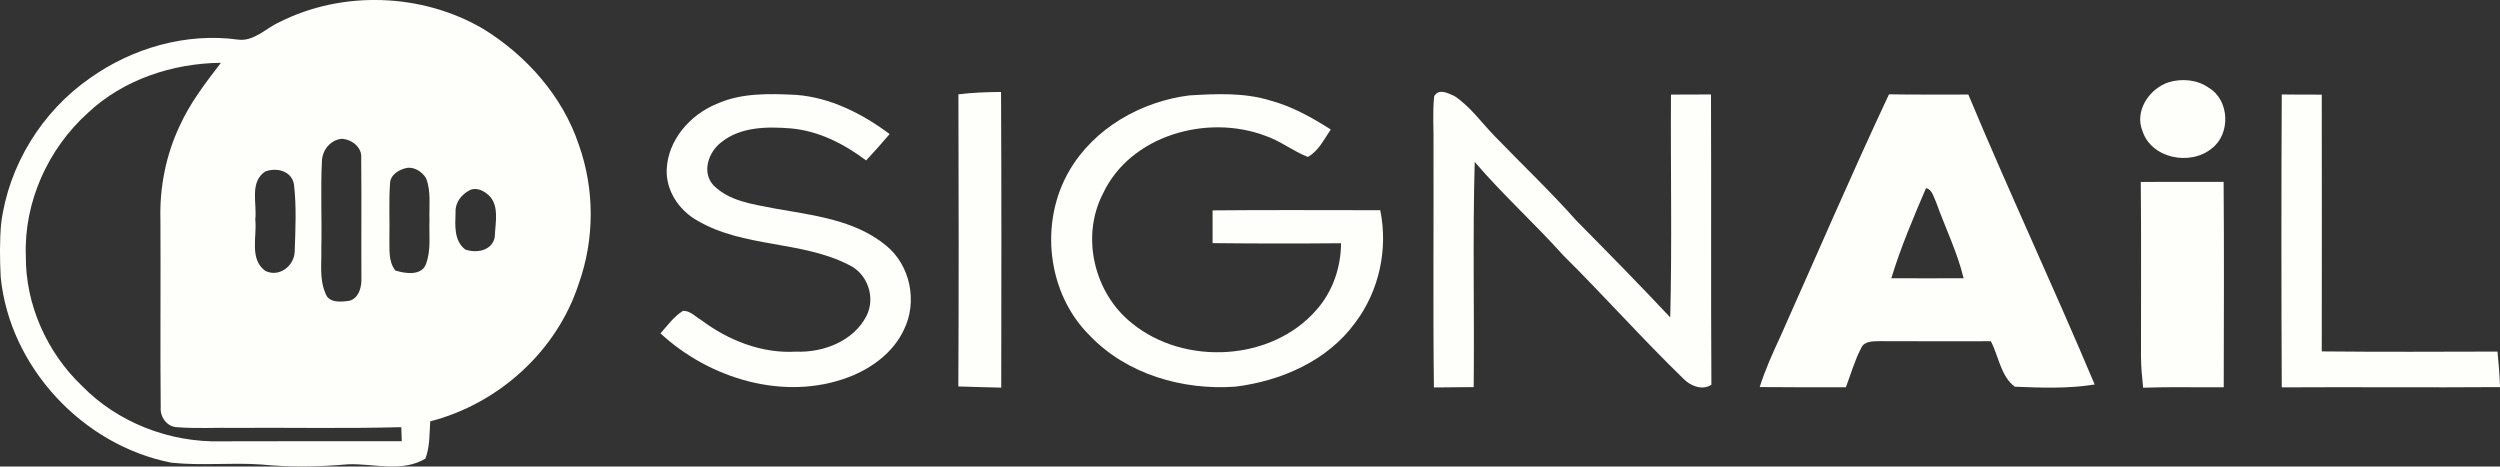 <svg width="418" height="78" viewBox="0 0 418 78" fill="none" xmlns="http://www.w3.org/2000/svg">
<rect x="0" y="0" width="418" height="78" fill="#333333" stroke="none"/>
<g clip-path="url(#clip0_153_6909)">
<path d="M46.679 3.723C57.228 -1.636 70.575 -1.165 80.771 4.816C88.035 9.281 94.07 16.089 96.783 24.212C99.436 31.652 99.43 39.981 96.771 47.422C93.151 58.646 83.399 67.505 71.932 70.45C71.804 72.532 71.877 74.681 71.135 76.672C67.248 79.038 62.484 77.481 58.226 77.626C53.371 78.066 48.474 78.133 43.619 77.662C38.643 77.312 33.624 77.897 28.66 77.36C13.816 74.476 1.612 61.338 0.122 46.371C-0.036 43.378 -0.073 40.367 0.189 37.38C1.424 27.7 6.96 18.696 15.002 13.095C22.083 8.038 31.124 5.419 39.823 6.626C42.475 6.958 44.434 4.725 46.679 3.723ZM14.686 18.883C8.024 24.875 3.985 33.819 4.319 42.775C4.246 50.91 7.836 58.942 13.737 64.554C19.717 70.662 28.368 73.999 36.915 73.788C47.002 73.751 57.088 73.775 67.175 73.763C67.144 72.985 67.12 72.207 67.096 71.422C57.849 71.669 48.602 71.482 39.361 71.537C36.112 71.482 32.857 71.688 29.621 71.428C27.942 71.386 26.75 69.732 26.871 68.145C26.768 57.669 26.883 47.186 26.823 36.71C26.67 31.339 27.741 25.919 30.041 21.049C31.781 17.199 34.378 13.838 36.939 10.501C28.867 10.579 20.605 13.301 14.686 18.883ZM57.1 23.21C55.184 23.427 53.858 25.147 53.821 27.012C53.584 31.852 53.84 36.698 53.724 41.544C53.791 44.036 53.377 46.661 54.411 49.021C54.941 50.735 57.1 50.493 58.512 50.27C60.093 49.727 60.495 47.868 60.428 46.383C60.385 39.757 60.471 33.125 60.392 26.499C60.604 24.658 58.81 23.264 57.1 23.21ZM68.124 28.062C66.767 28.285 65.198 29.221 65.21 30.753C64.997 33.753 65.173 36.758 65.106 39.763C65.155 41.604 64.881 43.674 66.104 45.231C67.734 45.738 70.399 46.16 71.202 44.211C72.114 41.827 71.713 39.214 71.81 36.728C71.731 34.422 72.102 32.002 71.238 29.8C70.606 28.756 69.389 27.929 68.124 28.062ZM44.337 28.677C41.672 30.47 43.005 34.054 42.682 36.722C42.999 39.552 41.648 43.3 44.355 45.291C46.655 46.426 49.167 44.501 49.271 42.099C49.398 38.363 49.587 34.573 49.155 30.862C48.796 28.581 46.266 27.947 44.337 28.677ZM78.49 31.828C77.139 32.534 76.075 33.904 76.172 35.485C76.099 37.615 75.868 40.24 77.784 41.713C79.682 42.389 82.262 41.93 82.718 39.673C82.803 37.259 83.643 34.054 81.386 32.365C80.601 31.749 79.433 31.308 78.49 31.828Z" fill="#FEFEFB"/>
<path d="M362.579 13.759C364.806 13.084 367.379 13.307 369.313 14.677C372.799 16.741 372.994 22.401 369.812 24.815C366.26 27.766 359.75 26.529 358.235 21.943C356.836 18.599 359.33 14.834 362.579 13.759Z" fill="#FEFEFB"/>
<path d="M160.247 15.775C162.613 15.467 164.998 15.401 167.376 15.377C167.456 31.852 167.437 48.333 167.407 64.808C165.016 64.73 162.625 64.718 160.234 64.615C160.32 48.339 160.295 32.057 160.247 15.775Z" fill="#FEFEFB"/>
<path d="M119.791 17.386C123.94 15.503 128.594 15.648 133.041 15.86C138.839 16.282 144.168 19.004 148.749 22.413C147.471 23.916 146.157 25.382 144.819 26.825C141.15 24.073 136.91 21.888 132.262 21.472C128.29 21.152 123.843 21.17 120.582 23.795C118.441 25.431 117.26 28.877 119.347 31.031C121.939 33.62 125.808 34.127 129.257 34.809C135.754 35.986 142.848 36.68 148.122 41.031C152.228 44.332 153.445 50.463 151.133 55.134C149.351 58.954 145.731 61.603 141.85 63.076C131.106 67.125 118.611 63.317 110.435 55.737C111.603 54.422 112.667 52.931 114.188 51.978C115.393 51.923 116.287 52.968 117.266 53.529C121.774 56.908 127.353 59.129 133.078 58.797C137.664 58.984 142.738 57.029 144.892 52.793C146.413 49.751 145.074 45.78 141.978 44.314C134.033 40.21 124.317 41.447 116.549 36.855C113.501 35.129 111.317 31.84 111.475 28.291C111.706 23.391 115.356 19.227 119.791 17.386Z" fill="#FEFEFB"/>
<path d="M239.795 16.082C240.598 14.719 242.149 15.6 243.232 16.088C245.878 17.863 247.722 20.524 249.924 22.775C254.487 27.5 259.256 32.032 263.618 36.939C268.886 42.267 274.143 47.608 279.265 53.07C279.575 40.656 279.307 28.236 279.387 15.817C281.613 15.817 283.846 15.817 286.078 15.793C286.145 31.966 286.048 48.145 286.145 64.325C284.637 65.332 282.635 64.53 281.485 63.341C274.599 56.66 268.229 49.485 261.416 42.732C256.61 37.373 251.244 32.539 246.572 27.072C246.219 39.618 246.529 52.177 246.402 64.723C244.187 64.735 241.967 64.747 239.752 64.783C239.582 51.404 239.728 38.031 239.685 24.652C239.74 21.797 239.497 18.925 239.795 16.082Z" fill="#FEFEFB"/>
<path d="M381.499 15.793C383.731 15.829 385.958 15.823 388.197 15.823C388.215 30.132 388.221 44.446 388.197 58.755C397.991 58.857 407.786 58.809 417.58 58.785C417.775 60.758 417.939 62.738 418.006 64.723C405.839 64.814 393.672 64.693 381.511 64.766C381.438 48.441 381.426 32.117 381.511 15.793H381.499Z" fill="#FEFEFB"/>
<path d="M178.801 28.526C182.914 21.447 190.798 16.957 198.859 15.95C203.391 15.684 208.063 15.455 212.456 16.825C216.075 17.802 219.366 19.655 222.506 21.652C221.374 23.276 220.486 25.237 218.673 26.239C216.16 25.261 214.025 23.511 211.446 22.66C201.749 19.057 188.991 22.648 184.429 32.346C180.675 39.558 182.926 49.002 189.259 54.041C197.995 61.18 212.571 60.45 220.078 51.851C222.816 48.785 224.203 44.736 224.221 40.668C217.061 40.734 209.9 40.728 202.746 40.65C202.758 38.828 202.758 36.999 202.746 35.176C212.091 35.08 221.435 35.152 230.779 35.146C232.111 41.664 230.597 48.682 226.557 53.999C221.94 60.336 214.189 63.709 206.542 64.65C197.758 65.278 188.395 62.581 182.226 56.123C175.048 49.038 173.746 37.15 178.801 28.526Z" fill="#FEFEFB"/>
<path d="M297.698 56.226C303.727 42.732 309.555 29.148 315.839 15.769C320.262 15.853 324.685 15.793 329.107 15.811C335.897 32.075 343.392 48.043 350.229 64.288C345.819 65.007 341.317 64.832 336.876 64.657C334.516 62.907 334.187 59.557 332.867 57.053C326.662 57.083 320.463 57.047 314.257 57.041C313.181 57.077 311.721 56.992 311.204 58.163C310.102 60.257 309.47 62.55 308.63 64.747C303.824 64.747 299.024 64.771 294.224 64.717C295.137 61.79 296.421 59.008 297.698 56.226ZM322.038 31.441C319.915 36.389 317.798 41.368 316.229 46.522C320.256 46.552 324.289 46.528 328.317 46.522C327.258 42.141 325.244 38.073 323.73 33.837C323.292 32.986 323.115 31.731 322.038 31.447V31.441Z" fill="#FEFEFB"/>
<path d="M357.937 30.415C362.555 30.397 367.172 30.403 371.789 30.409C371.881 41.857 371.832 53.305 371.808 64.754C367.318 64.79 362.822 64.657 358.333 64.826C358.168 63.106 357.98 61.392 357.974 59.672C357.962 49.92 358.035 40.168 357.937 30.415Z" fill="#FEFEFB"/>
</g>
<defs>
<clipPath id="clip0_153_6909">
<rect width="418" height="78" fill="white"/>
</clipPath>
</defs>
</svg>
